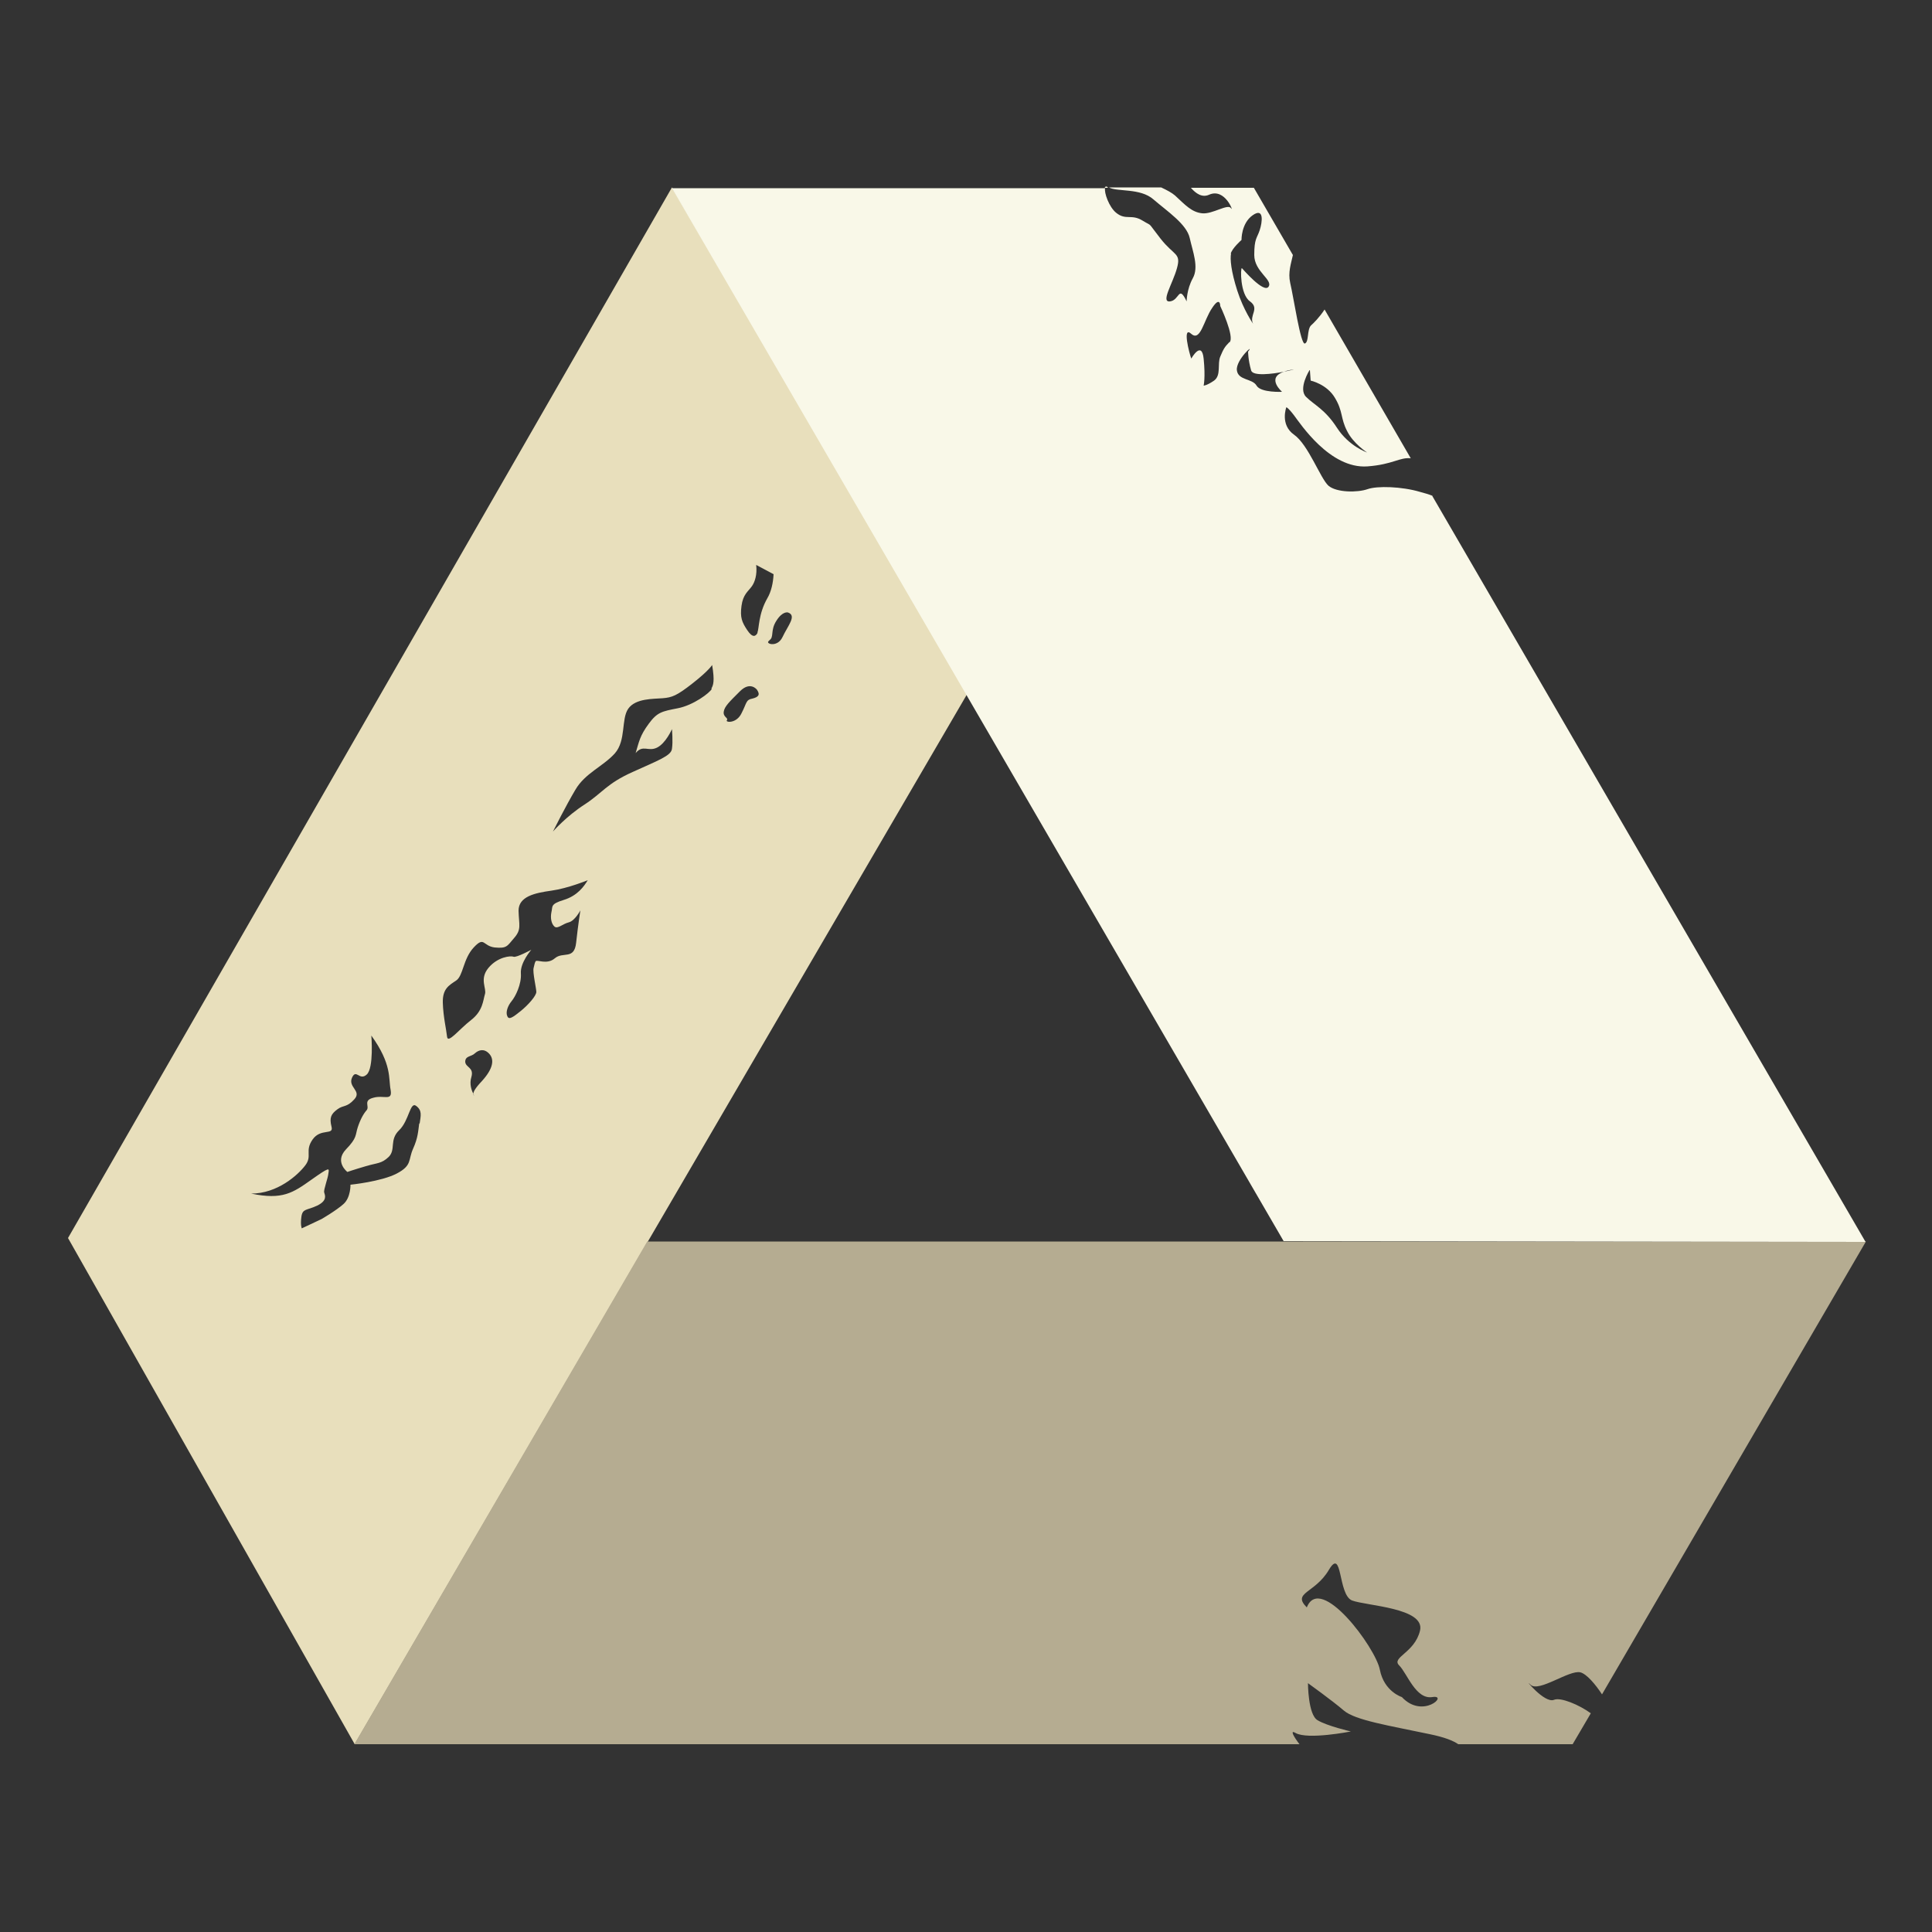 <?xml version="1.0" encoding="UTF-8"?>
<svg id="Camada_1" data-name="Camada 1" xmlns="http://www.w3.org/2000/svg" version="1.1" xmlns:xlink="http://www.w3.org/1999/xlink" viewBox="0 0 500 500">
  <rect x="0" y="0" width="500" height="500" fill="#333333" stroke="none"/>
  <defs>
    <style>
      .cls-1 {
        fill: #f9f8e8;
      }

      .cls-1, .cls-2, .cls-3, .cls-4, .cls-5 {
        stroke-width: 0px;
      }

      .cls-2 {
        fill: #e8dfbc;
      }

      .cls-3 {
        fill: #b5ac91;
      }

      .cls-4 {
        fill: url(#Gradiente_sem_nome_11);
      }

      .cls-5 {
        fill: #fcfbe6;
      }
    </style>
    <linearGradient id="Gradiente_sem_nome_11" data-name="Gradiente sem nome 11" x1="91.7" y1="386.3" x2="482.7" y2="386.3" gradientUnits="userSpaceOnUse">
      <stop offset="0" stop-color="#b5ac91"/>
      <stop offset="1" stop-color="#b5ac91"/>
    </linearGradient>
  </defs>
  <path class="cls-2" d="M173.9,48.5L17.6,320.4l74.2,131L250.6,179.1,173.9,48.5ZM108.5,290.7c-.3,2.1-.3,3.7-1.6,6.6s-.2,4.3-4.2,6.4c-4,2.1-12,2.9-12,2.9,0,0,.1,3.3-1.8,5-1.9,1.7-5.7,3.9-5.7,3.9l-5.1,2.4s-.4-.8-.1-3c.3-2.2,1.4-1.6,4.1-2.9,2.7-1.3,2-2.7,1.8-3.4s1-3.7,1.1-5c.2-1.3.4-1.7-4.4,1.7-4.8,3.4-7.5,5.3-15.6,3.6,6.8,0,12.1-4.8,14-7.3s-.2-3.7,1.9-6.7c2.1-3,5.5-1,4.9-3.3-.6-2.4-.1-3.3,1.5-4.5,1.6-1.2,2.4-.4,4.4-2.6,2-2.2-1.7-3.1-.6-5.6,1.1-2.4,1.9.9,3.8-.8,1.9-1.7,1.2-10.1,1.2-10.1,5.4,7.5,4.4,11.1,5,14.1.5,3-1.8,1.2-4.5,2-2.7.7-.9,2.2-1.7,3.2-.8.9-1.6,2.3-2.3,4.4s-.1,2.7-3.1,5.8c-3,3.2.4,5.8.4,5.8,0,0,1.7-.6,4.8-1.5,3-.9,4-.6,5.9-2.4,1.9-1.9.1-4.4,2.7-6.9s2.8-7.5,4.4-6.3c1.6,1.2,1.2,2.5.9,4.6ZM124.7,279.8c-1.8,1.9-2.2,2.8-2.2,3.3.1.3.2.4.2.4,0,0-.2,0-.2-.4-.4-.8-1.1-2.5-.5-4.4.7-2.5-1.5-2.4-1.6-3.9,0-1.6,1.6-1.3,2.5-2.2,1-.9,2.4-1.3,3.7.1,1.3,1.4,1.2,3.7-1.9,7.1ZM143.5,239.8c.8.7,2.1-.7,3.7-1.1,1.6-.4,3-3.1,3-3.1,0,0-.6,3.8-1.1,8.4-.5,4.5-3.4,2.2-5.5,4-2.1,1.8-4.7.2-5,.8-.3.6-.2.6-.5,1.7-.3,1.1.7,5.3.7,6.2,0,1-2.1,3.4-4.1,5-2,1.6-3,2.3-3.4,1.3-.5-1,.1-2.7,1.1-3.9,1-1.2,2.6-4.4,2.4-7.2-.2-2.8,2.7-6.1,2.7-6.1,0,0-3.9,2.1-4.6,1.8-.7-.3-4.1,0-6.5,2.9-2.4,2.9-.4,5.3-.9,6.8-.5,1.6-.5,4.3-3.6,6.7-3.1,2.4-6,6.2-6.2,4.3-.2-1.9-1-5.2-1.1-8.8-.1-3.6,1.6-4.5,3.4-5.7,1.9-1.2,1.8-5.6,4.6-8.6,2.8-3,2.3-.4,5.4,0,3.2.3,3.2-.3,5.1-2.5,1.9-2.2,1.2-3.3,1.1-7,0-3.7,4.2-4.6,8.5-5.2s9.4-2.7,9.4-2.7c-.9,1.5-2.6,4-6.2,5.1s-2.8,1.7-3.2,3.2c-.3,1.5,0,3,.8,3.7ZM184.2,178.3c-.5,1-4.7,4.2-8.8,5-4.1.8-5.3,1-7.5,4-2.3,3.1-2.5,4.6-3.4,7.6,1.9-2.3,3.2-.3,5.5-1.4,2.3-1.1,3.9-4.8,3.9-4.8,0,0,.3,3.2,0,5.1-.2,1.8-3.6,3-10.2,6-6.7,3-7.8,5.4-12.4,8.4-4.7,3-8.2,7-8.2,7,0,0,3.3-6.6,5.8-10.8,2.5-4.3,7.1-6,10.2-9.4,3-3.4,1.6-8.9,3.5-11.6s6.5-2.5,8.9-2.7,3.6-.6,7.8-3.9c4.2-3.3,5-4.7,5-4.7.7,4.2.3,5.2-.2,6.1ZM194.7,180.8c-1.7.3-1.4,1.1-2.8,3.8-1.3,2.7-4.2,2.4-3.8,1.8.5-.6-1-.8-.8-2.2.2-1.4,1.5-2.6,4.2-5.3,2.7-2.7,4.4-.4,4.4-.4.9,1.3.4,1.9-1.2,2.3ZM196.1,163.7c-.5,1-1.3,1.5-2.7-.6-1.4-2.1-1.9-3.3-1.5-6.3.4-3,1.7-3.7,2.7-5.1.7-1,1.4-2.9,1.1-5.5l4.5,2.4c-.1,2.2-.6,4.5-1.6,6.2-2.4,4.2-2.1,7.9-2.6,8.9ZM199.1,165.7c1.3-.8.2-2.5,1.8-5,1.6-2.6,3-2.2,3-2.2,2.4.8,0,3.4-1.4,6.4-1.4,2.9-4.8,1.6-3.4.9Z"/>
  <path class="cls-5" d="M286.7,48.5c-.4-.4-.7-.2-.8.1h1c0,0-.2,0-.3-.1Z"/>
  <g>
    <path class="cls-3" d="M308.2,394.6l-3.3,1.3,3.3,1.3c.3,0,1.4.3,1.9-.1.3-.2.4-.6.4-1.2s-.1-1-.4-1.2c-.5-.4-1.5-.2-1.9-.1Z"/>
    <path class="cls-4" d="M167.5,321.3l-75.8,130.1h244.6c-1.6-2.1-2.5-3.8-1-2.9,3.2,1.8,14.3-.4,14.3-.4,0,0-6.1-1.4-8.6-2.9-2.5-1.4-2.5-9.6-2.5-9.6,0,0,6.4,4.6,9.3,7.1,2.9,2.5,11.8,3.9,22.2,6.1,3.9.8,6.1,1.7,7.4,2.6h29.6l4.7-8c-3-2.2-7.8-4.2-9.5-3.5-2.5,1.1-8.2-6.1-6.1-3.9,2.1,2.1,10-3.9,12.9-3.2,1.6.4,3.9,3.1,5.6,5.7l68.3-117.2H167.5ZM362.8,439.2s-4.6-1.4-5.7-7.1c-1.1-5.7-15.4-25-18.9-16.1-3.9-3.9,2.1-3.6,5.7-9.7,3.6-6.1,2.3,6.4,6,7.9,3.7,1.4,19,1.9,17.6,7.8-1.4,5.8-7.5,6.9-5.4,9,2.1,2.1,4.3,8.9,8.6,8.2s-2.5,5.8-7.9,0Z"/>
  </g>
  <path class="cls-1" d="M370.7,128.3c-1-.4-2.1-.7-3.2-1-4.7-1.4-11.1-1.6-13.6-.7-2.6.9-8,.9-10.1-.9-2.1-1.9-5.2-10.6-8.9-13.2s-2-7.1-2-7.1c0,0,.4,0,2,2.1,1.6,2.1,9.3,13.9,19,13.2,6.6-.5,8.3-2.4,11.2-2.1l-22.3-38.5c-1.3,2-2.9,3.6-3.5,4.1-1.1,1.1-.5,4.3-1.6,4.7-1.1.4-2.9-11.9-3.8-15.7-.6-2.7.2-4.9.7-7.2l-10.1-17.4h-16.3c1.3,1.5,2.9,2.6,4.7,1.8,4.2-1.9,6.5,4.8,5.7,3.5-.8-1.3-4.8,1.6-7.5,1.3-2.7-.3-4.3-2.1-7-4.6-.8-.7-2.1-1.4-3.6-2.1h-13.5c2.1,1.2,8.1.1,11.5,3.1,3.6,3.1,8.6,6.4,9.4,10,.8,3.6,2.4,7.5.8,10.4-1.6,2.9-1.6,6-1.6,6-2.1-4.4-1.8-.3-4.3,0-2.5.3.7-4.6,1.8-8.6s-.7-3.1-4.3-7.7c-3.6-4.6-1.8-2.9-4.6-4.6-2.9-1.8-4.3,0-6.8-2-1.9-1.5-3.2-5.3-2.9-6.4h-112.1c0-.1,158.3,272.5,158.3,272.5l150.6.2-112.1-193ZM339,95.8l.2,2.7s4.2.9,6.3,4.5c2.1,3.5,1.4,5.2,3.1,8.5,1.6,3.3,5.2,5.6,5.2,5.6,0,0-4.7-1.6-7.8-6.4s-5.9-5.9-8-8,.9-6.9.9-6.9ZM318.2,88.5c-1.3,1.3-1.6,1.9-2.4,3.8-.8,1.9.3,4.8-1.6,6.2-1.9,1.3-2.7,1.3-2.7,1.3,0,0,.5-2.1,0-7-.5-4.8-3.2,0-3.2,0-.5-1.3-2.4-8.6,0-6.4,2.4,2.1,3.2-3.5,5.4-6.7,2.1-3.2,2.1-.5,2.1-.5,0,0,3.8,8,2.4,9.4ZM318.5,65.7c.3-1.4,2.8-3.6,2.8-3.6,0,0-.1-4.3,2.9-6.4,3-2.1,2.5,1.8,1.8,3.9-.7,2.1-1.4,2.1-1.4,6.4s4.9,6.4,3.7,8.2c-1.2,1.8-6.6-4.5-6.9-4.8-.4-.2-.5,6.8,2.1,8.6,2.6,1.9-.3,3.6.8,5.8,0,0-2.5-3.6-4.1-8.6-1.6-5-1.9-8.2-1.6-9.6ZM331.9,101.4s-5.6.3-6.7-1.6-4.8-1.3-5.1-4c-.3-2.7,4.8-7.2,2.9-4.8,0,0,0,2.1.8,4.9.5,1.5,5.4.9,8.5.3.3-.1.5-.2.9-.3,2.8-.6,1.5-.2-.9.3-4.8,1.6-.4,5.3-.4,5.3Z"/>
</svg>